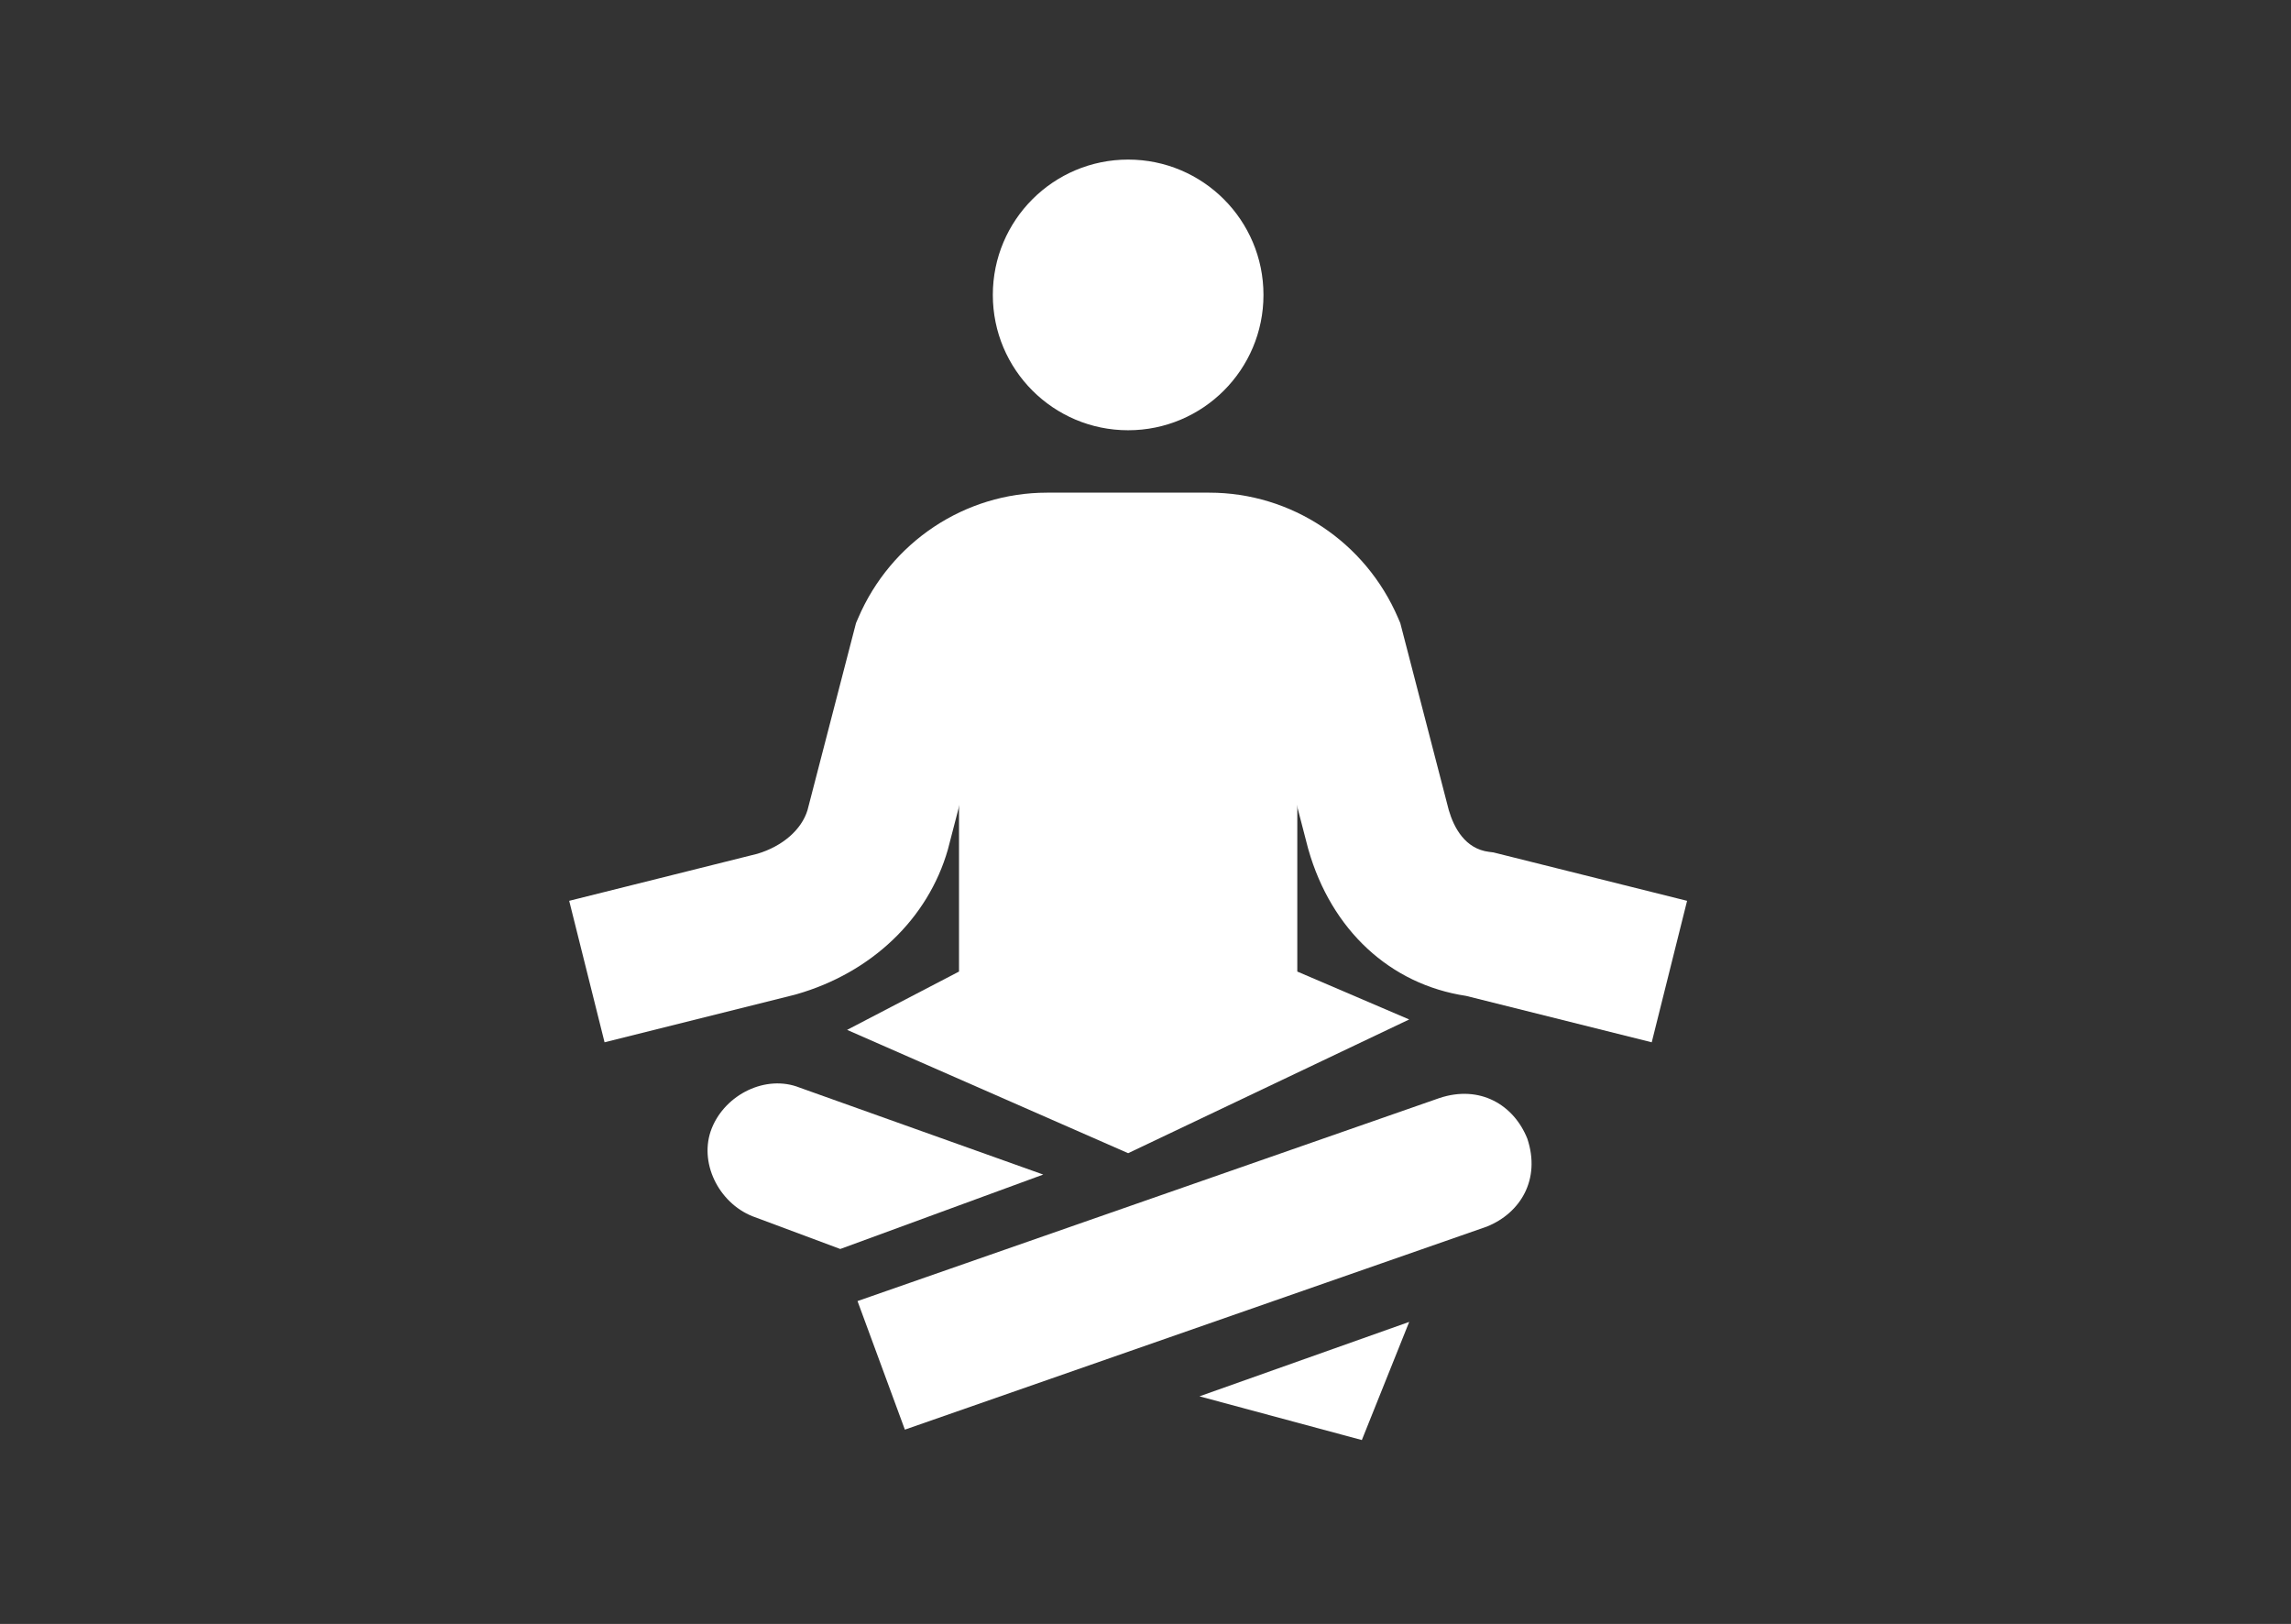 <?xml version="1.0" encoding="utf-8"?>
<!-- Generator: Adobe Illustrator 17.0.0, SVG Export Plug-In . SVG Version: 6.00 Build 0)  -->
<!DOCTYPE svg PUBLIC "-//W3C//DTD SVG 1.1//EN" "http://www.w3.org/Graphics/SVG/1.1/DTD/svg11.dtd">
<svg version="1.1" id="Layer_1" xmlns="http://www.w3.org/2000/svg" xmlns:xlink="http://www.w3.org/1999/xlink" x="0px" y="0px"
	 width="219.97px" height="155.91px" viewBox="20.97 0 219.97 155.91" enable-background="new 20.97 0 219.97 155.91"
	 xml:space="preserve">
<rect x="20.97" y="0" width="219.97" height="155.91" fill="#333333" stroke="none"/>
<circle fill="#FFFFFF" cx="129.289" cy="28.314" r="12.993"/>
<g>
	<path fill="#FFFFFF" d="M79.017,100.067l-3.396-13.582l18.062-4.515c2.418-0.72,4.253-2.316,4.821-4.196l4.654-17.95l0.209-0.487
		c3.134-7.313,10.25-12.038,18.127-12.038h15.591c7.878,0,14.993,4.726,18.127,12.039l0.208,0.487l4.657,17.958
		c0.494,1.683,1.563,3.712,3.86,4l0.419,0.053l18.6,4.649l-3.395,13.582l-17.827-4.456c-7.289-1.096-12.93-6.317-15.14-14.054
		l-0.046-0.166l-4.389-16.926c-0.989-1.91-2.979-3.166-5.075-3.166h-15.591c-2.097,0-4.086,1.256-5.077,3.166l-4.434,17.092
		c-1.898,6.644-7.338,11.841-14.551,13.902l-0.226,0.061L79.017,100.067z"/>
</g>
<polygon fill="#FFFFFF" points="145.53,93.276 145.53,93.276 145.53,60.795 129.289,54.299 113.049,60.795 113.049,93.276 
	113.049,93.276 102.304,98.875 129.289,110.714 156.274,97.875 "/>
<path fill="#FFFFFF" d="M159.172,105.422l-55.868,19.489l4.547,12.343l55.868-19.489c3.248-1.299,5.197-4.547,3.898-8.445l0,0
	C166.318,106.072,163.07,104.123,159.172,105.422z"/>
<g>
	<path fill="#FFFFFF" d="M121.136,112.765l-23.379-8.343c-3.248-1.299-7.146,0.65-8.445,3.898s0.65,7.146,3.898,8.445l8.438,3.146
		L121.136,112.765z"/>
	<polygon fill="#FFFFFF" points="136.136,134.057 151.727,138.254 156.274,126.911 	"/>
</g>
</svg>
